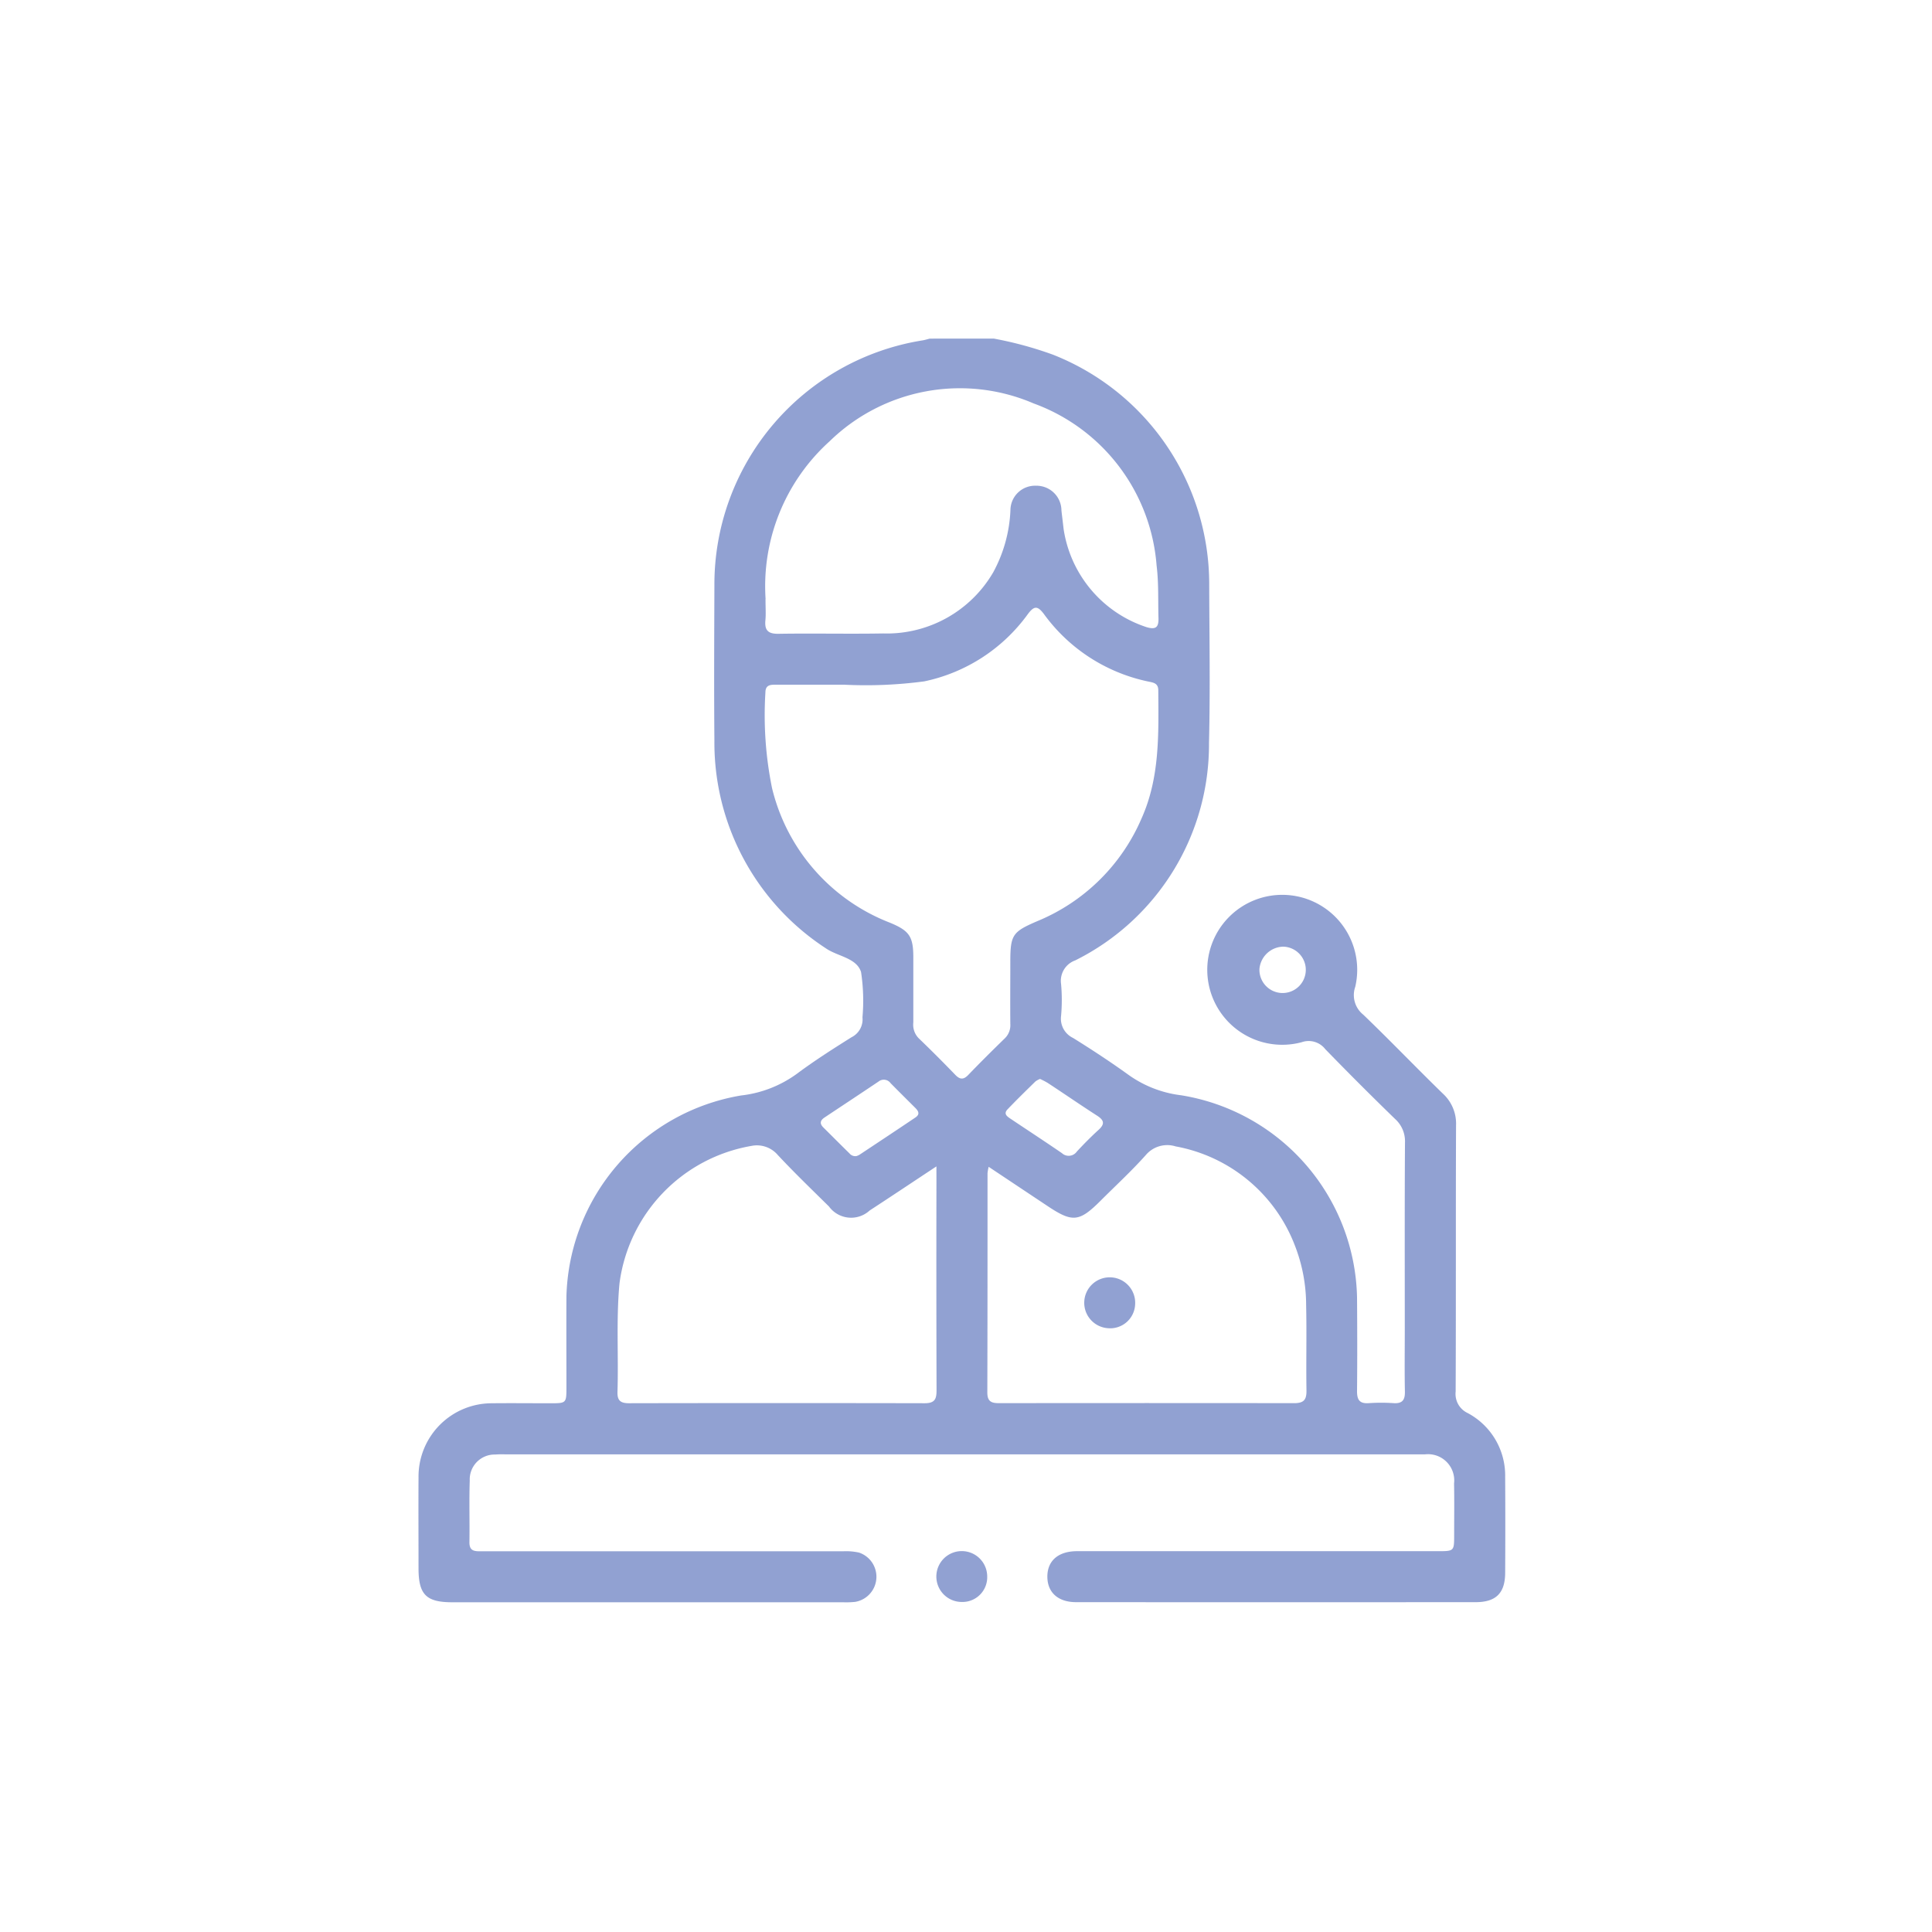 <svg xmlns="http://www.w3.org/2000/svg" xmlns:xlink="http://www.w3.org/1999/xlink" width="97" height="97" viewBox="0 0 97 97">
  <defs>
    <clipPath id="clip-path">
      <rect id="Rectangle_412" data-name="Rectangle 412" width="54.57" height="63.436" fill="none"/>
    </clipPath>
    <clipPath id="clip-_3">
      <rect width="97" height="97"/>
    </clipPath>
  </defs>
  <g id="_3" data-name="3" clip-path="url(#clip-_3)">
    <g id="Group_562" data-name="Group 562" transform="translate(21 17)" opacity="0.7">
      <g id="Group_553" data-name="Group 553">
        <g id="Group_552" data-name="Group 552" clip-path="url(#clip-path)">
          <path id="Path_5080" data-name="Path 5080" d="M1295.458,0a18.609,18.609,0,0,1,2.976.81,12.387,12.387,0,0,1,7.837,11.508c.007,2.662.055,5.325-.011,7.985a12.109,12.109,0,0,1-6.714,10.915,1.089,1.089,0,0,0-.713,1.185,8.9,8.9,0,0,1,0,1.608,1.069,1.069,0,0,0,.6,1.1c.945.588,1.878,1.2,2.782,1.851a5.725,5.725,0,0,0,2.65,1.029,10.506,10.506,0,0,1,8.828,10.14c.011,1.568.015,3.137,0,4.7-.005.446.122.651.595.617a8.974,8.974,0,0,1,1.238,0c.436.027.579-.152.57-.578-.021-1.031-.006-2.063-.006-3.095,0-3.136-.01-6.272.01-9.408a1.505,1.505,0,0,0-.5-1.19q-1.776-1.724-3.5-3.5a1.056,1.056,0,0,0-1.185-.351,3.764,3.764,0,1,1,2.689-2.784,1.257,1.257,0,0,0,.4,1.4c1.354,1.3,2.653,2.657,4,3.967a2.04,2.04,0,0,1,.66,1.588c-.019,4.457,0,8.914-.02,13.37a1.059,1.059,0,0,0,.6,1.076,3.55,3.55,0,0,1,1.886,3.2q.014,2.415,0,4.828c-.005,1.014-.461,1.469-1.483,1.469q-10.029.006-20.056,0c-.9,0-1.433-.478-1.446-1.255-.012-.808.527-1.292,1.459-1.305.206,0,.413,0,.619,0h17.518c.826,0,.827,0,.828-.8,0-.867.012-1.734-.005-2.6a1.316,1.316,0,0,0-1.46-1.461c-.144,0-.289,0-.433,0h-45.62c-.206,0-.414-.009-.619.009a1.25,1.25,0,0,0-1.287,1.309c-.035,1.03,0,2.063-.016,3.094-.007.478.3.454.623.454q2.756,0,5.509,0,6.315,0,12.628,0a3.012,3.012,0,0,1,.8.066,1.279,1.279,0,0,1-.185,2.473,4.233,4.233,0,0,1-.618.021h-19.622c-1.307,0-1.69-.386-1.691-1.7,0-1.527-.009-3.054,0-4.581a3.679,3.679,0,0,1,3.687-3.71c.97-.011,1.94,0,2.91,0,.827,0,.828,0,.829-.8,0-1.527-.008-3.054,0-4.581A10.51,10.51,0,0,1,1282.77,38a5.86,5.86,0,0,0,2.814-1.1c.876-.652,1.8-1.24,2.726-1.822a1,1,0,0,0,.552-1,9.581,9.581,0,0,0-.071-2.275c-.229-.721-1.186-.781-1.781-1.2a12.322,12.322,0,0,1-5.582-10.413c-.023-2.6-.009-5.2,0-7.8A12.408,12.408,0,0,1,1291.881.089c.121-.02.239-.058.358-.088Zm-7.479,17.377h-3.434c-.278,0-.555-.011-.556.392a18.335,18.335,0,0,0,.333,4.8,9.681,9.681,0,0,0,5.927,6.76c.961.4,1.164.685,1.166,1.722,0,1.093,0,2.187,0,3.281a.978.978,0,0,0,.262.788q.936.9,1.839,1.838c.238.247.415.264.661.008.6-.625,1.216-1.235,1.837-1.839a.921.921,0,0,0,.271-.724c-.009-1.031,0-2.063,0-3.094,0-1.386.107-1.526,1.384-2.073a9.72,9.72,0,0,0,5.2-5.134c.93-2.067.859-4.258.845-6.445,0-.384-.288-.389-.549-.449a8.656,8.656,0,0,1-5.18-3.361c-.34-.461-.513-.43-.836.008a8.586,8.586,0,0,1-5.182,3.354,22.135,22.135,0,0,1-3.98.17m4.588,24.182c-1.193.789-2.269,1.508-3.353,2.215a1.376,1.376,0,0,1-2.04-.2c-.865-.855-1.744-1.7-2.573-2.588a1.377,1.377,0,0,0-1.319-.456,8.06,8.06,0,0,0-6.628,6.912c-.169,1.813-.043,3.627-.1,5.439-.014.436.154.569.578.569q7.425-.015,14.849,0c.545,0,.593-.253.592-.683q-.015-5.228-.005-10.456Zm2.622.024a2.382,2.382,0,0,0-.056.317c0,3.671,0,7.342-.01,11.013,0,.47.224.535.612.534q7.393-.01,14.788,0c.508,0,.631-.184.623-.653-.023-1.423.016-2.846-.017-4.269a8.248,8.248,0,0,0-.575-3.019,7.942,7.942,0,0,0-5.977-4.951,1.408,1.408,0,0,0-1.5.438c-.715.8-1.505,1.527-2.263,2.285-1.073,1.072-1.412,1.108-2.661.276-.972-.646-1.943-1.294-2.967-1.976m-11.2-28.507c0,.448.024.76-.005,1.067-.048.5.129.689.656.681,1.753-.028,3.507.013,5.26-.017a6.184,6.184,0,0,0,5.52-3.067,7.134,7.134,0,0,0,.866-3.128,1.237,1.237,0,0,1,1.291-1.222,1.251,1.251,0,0,1,1.27,1.247c.035.307.074.614.108.921a6.144,6.144,0,0,0,4.164,4.932c.451.133.61.022.6-.441-.026-.885.015-1.77-.095-2.655a9.425,9.425,0,0,0-6.174-8.136,9.368,9.368,0,0,0-10.242,1.9,9.8,9.8,0,0,0-3.215,7.92m4.557,27.969a.77.77,0,0,0,.149-.062c.941-.624,1.883-1.247,2.819-1.878.254-.171.132-.344-.029-.5-.407-.406-.817-.81-1.219-1.22a.421.421,0,0,0-.6-.087c-.9.606-1.812,1.206-2.717,1.809-.213.142-.261.3-.061.5.438.433.872.871,1.31,1.3a.38.38,0,0,0,.348.138m9.22-3.873a1.013,1.013,0,0,0-.226.123c-.471.461-.944.922-1.4,1.4-.226.235-.015.365.158.482.856.574,1.72,1.137,2.57,1.721a.5.5,0,0,0,.75-.084c.351-.377.714-.746,1.095-1.092.327-.3.26-.488-.084-.709-.833-.535-1.649-1.1-2.475-1.641a3.661,3.661,0,0,0-.385-.2m11.015-5.522a1.164,1.164,0,1,0,1.194-1.12,1.226,1.226,0,0,0-1.194,1.12" transform="translate(-1266.56)" fill="#6379bf"/>
          <path id="Path_5081" data-name="Path 5081" d="M1293.836,63.43a1.277,1.277,0,1,1,1.289-1.28,1.244,1.244,0,0,1-1.289,1.28" transform="translate(-1266.56)" fill="#6379bf"/>
          <path id="Path_5082" data-name="Path 5082" d="M1301.185,49.685a1.279,1.279,0,1,1,1.367-1.2,1.253,1.253,0,0,1-1.367,1.2" transform="translate(-1266.56)" fill="#6379bf"/>
        </g>
      </g>
    </g>
  </g>
</svg>
